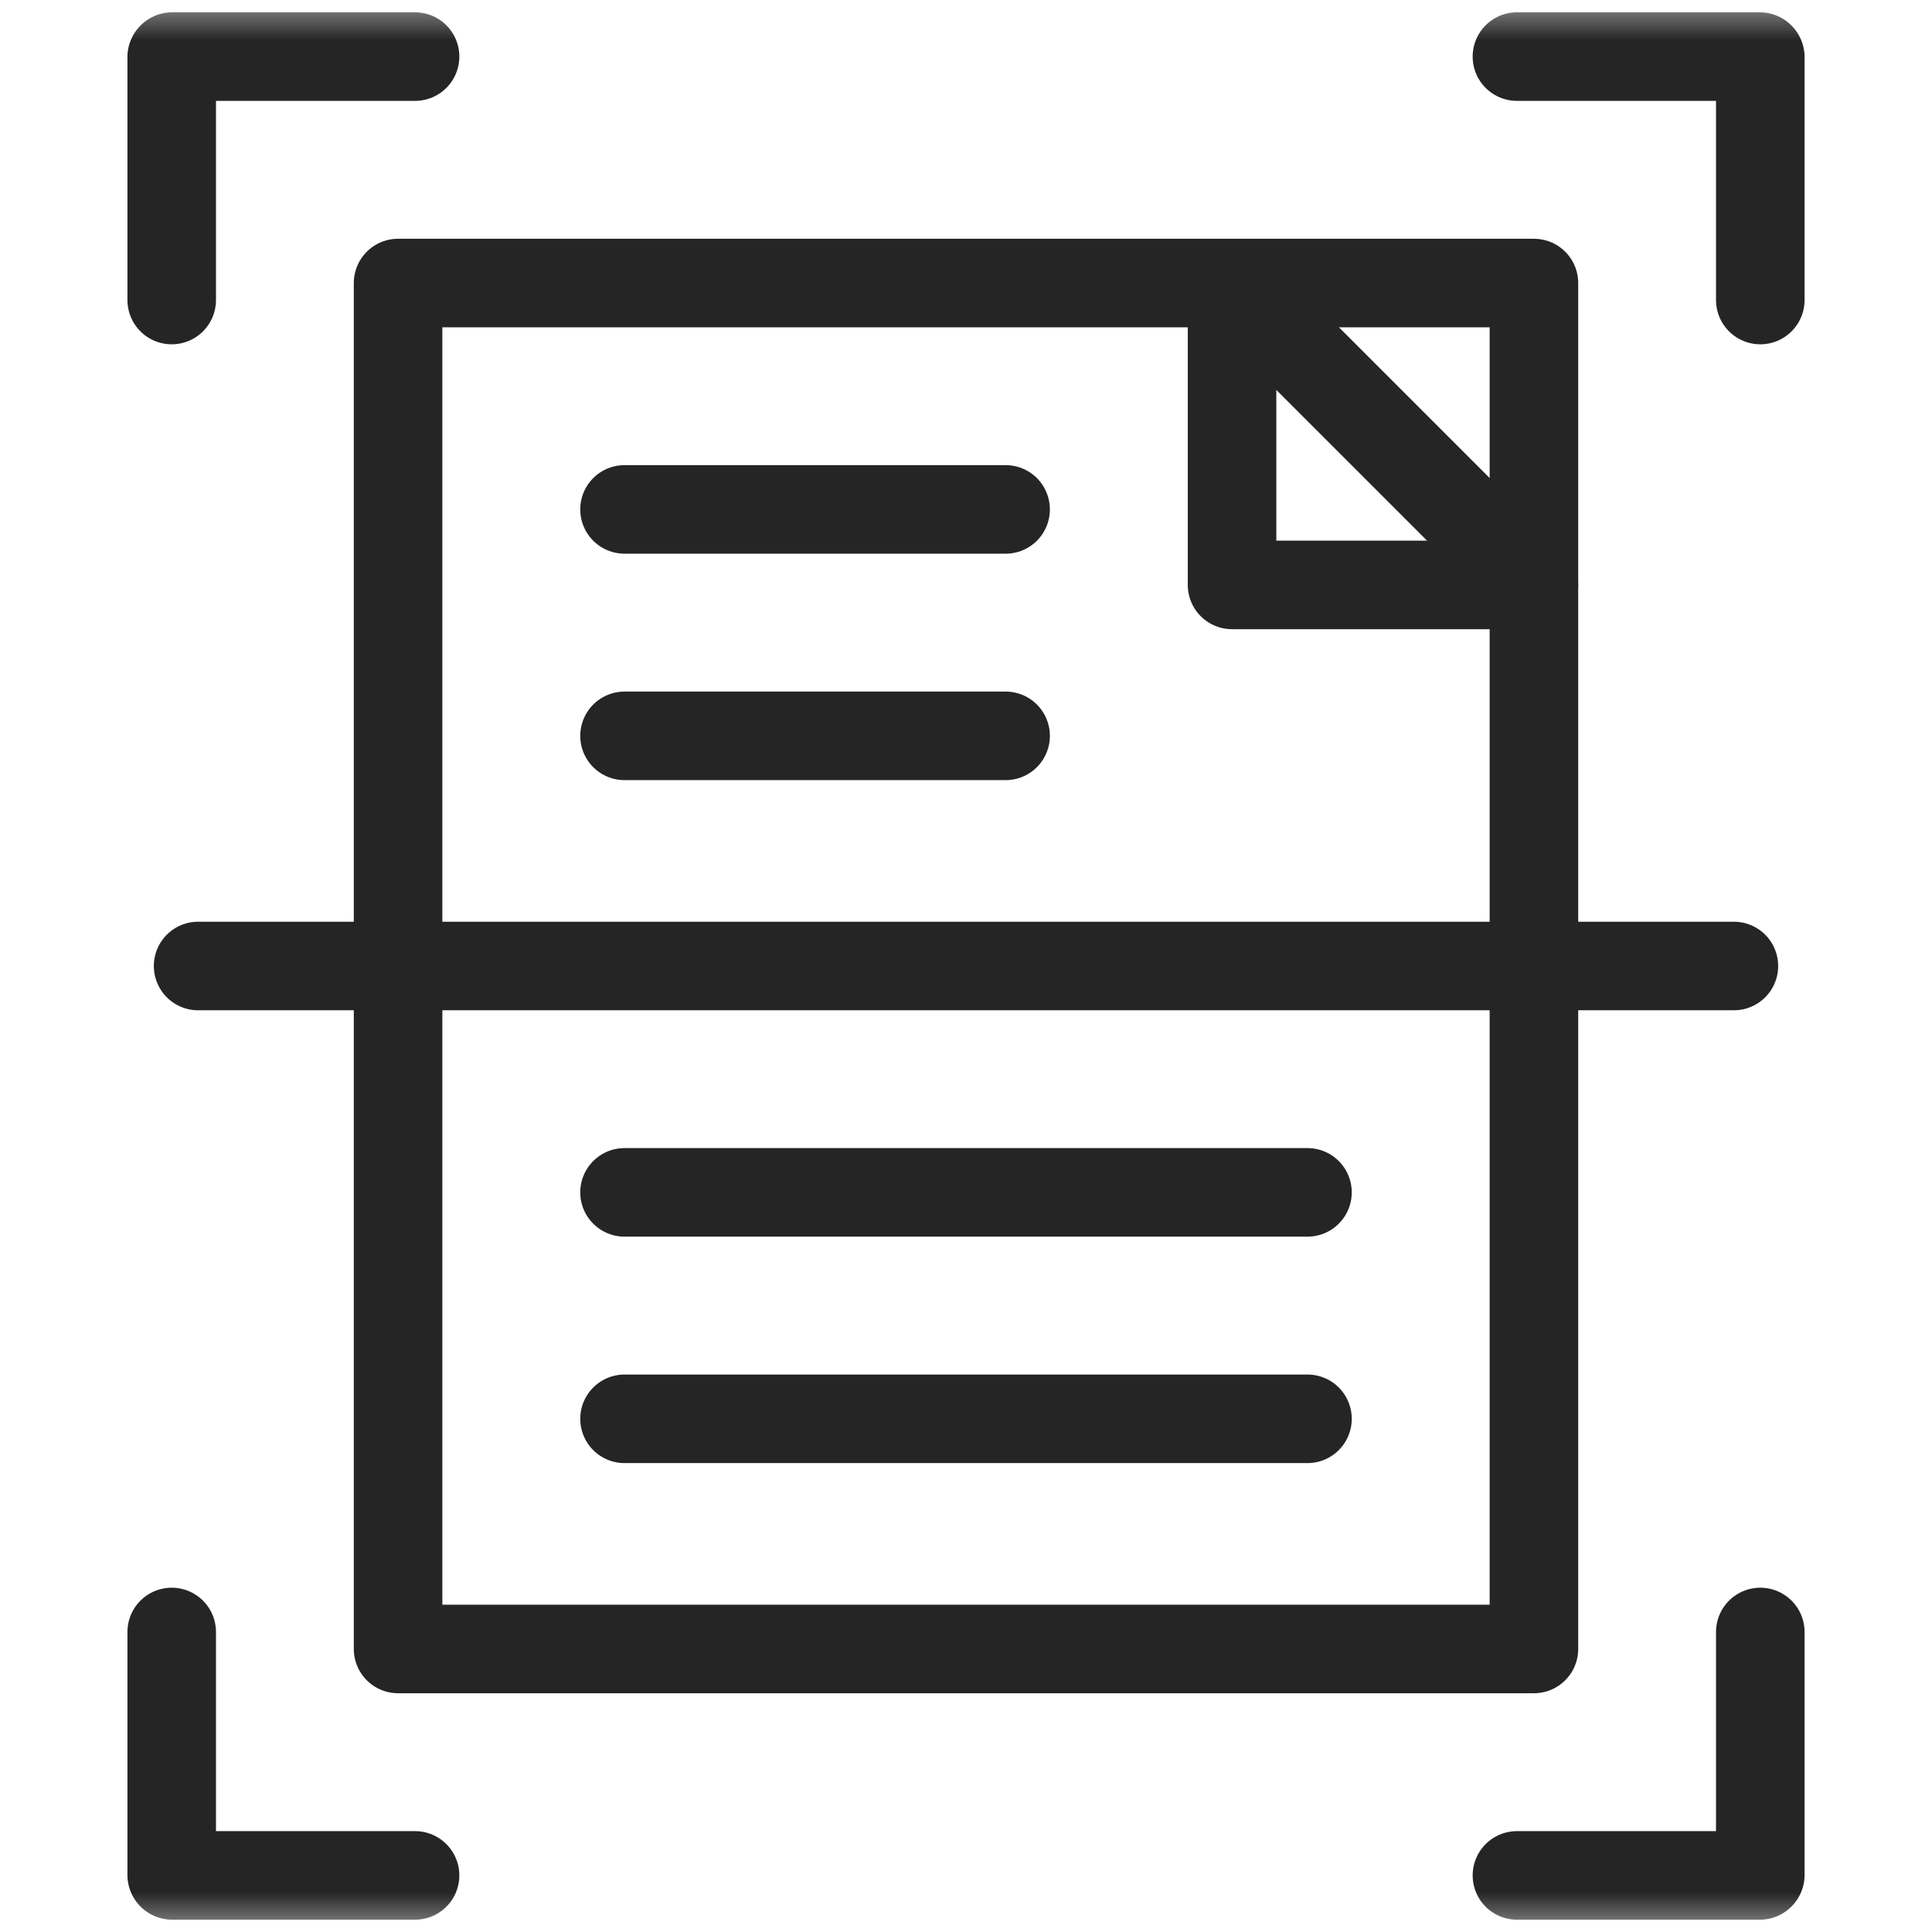 <svg width="24" height="24" viewBox="0 0 24 24" fill="none" xmlns="http://www.w3.org/2000/svg">
<mask id="mask0_3003_6632" style="mask-type:luminance" maskUnits="userSpaceOnUse" x="0" y="0" width="24" height="24">
<path d="M0 0H24V24H0V0Z" fill="white"/>
</mask>
<g mask="url(#mask0_3003_6632)">
<path d="M2.133 0.71V3.727" stroke="#252525" stroke-width="1.1" stroke-miterlimit="22.926" stroke-linecap="round" stroke-linejoin="round"/>
<path d="M5.156 0.703H2.139" stroke="#252525" stroke-width="1.1" stroke-miterlimit="22.926" stroke-linecap="round" stroke-linejoin="round"/>
<path d="M21.867 0.71V3.727" stroke="#252525" stroke-width="1.1" stroke-miterlimit="22.926" stroke-linecap="round" stroke-linejoin="round"/>
<path d="M18.844 0.703H21.861" stroke="#252525" stroke-width="1.1" stroke-miterlimit="22.926" stroke-linecap="round" stroke-linejoin="round"/>
<path d="M2.133 23.291V20.273" stroke="#252525" stroke-width="1.1" stroke-miterlimit="22.926" stroke-linecap="round" stroke-linejoin="round"/>
<path d="M5.156 23.297H2.139" stroke="#252525" stroke-width="1.1" stroke-miterlimit="22.926" stroke-linecap="round" stroke-linejoin="round"/>
<path d="M21.867 23.291V20.273" stroke="#252525" stroke-width="1.1" stroke-miterlimit="22.926" stroke-linecap="round" stroke-linejoin="round"/>
<path d="M18.844 23.297H21.861" stroke="#252525" stroke-width="1.1" stroke-miterlimit="22.926" stroke-linecap="round" stroke-linejoin="round"/>
</g>
<path d="M4.945 20.484H19.055V3.516H4.945V20.484Z" stroke="#252525" stroke-width="1.1" stroke-miterlimit="22.926" stroke-linecap="round" stroke-linejoin="round"/>
<path d="M15.305 3.516V7.266H19.055L15.305 3.516Z" stroke="#252525" stroke-width="1.1" stroke-miterlimit="22.926" stroke-linecap="round" stroke-linejoin="round"/>
<mask id="mask1_3003_6632" style="mask-type:luminance" maskUnits="userSpaceOnUse" x="0" y="0" width="24" height="24">
<path d="M0 0H24V24H0V0Z" fill="white"/>
</mask>
<g mask="url(#mask1_3003_6632)">
<path d="M2.461 12H21.539" stroke="#252525" stroke-width="1.1" stroke-miterlimit="22.926" stroke-linecap="round" stroke-linejoin="round"/>
</g>
<path d="M7.758 6.328H12.492" stroke="#252525" stroke-width="1.1" stroke-miterlimit="22.926" stroke-linecap="round" stroke-linejoin="round"/>
<path d="M7.758 9.141H12.492" stroke="#252525" stroke-width="1.1" stroke-miterlimit="22.926" stroke-linecap="round" stroke-linejoin="round"/>
<path d="M7.758 14.812H16.242" stroke="#252525" stroke-width="1.1" stroke-miterlimit="22.926" stroke-linecap="round" stroke-linejoin="round"/>
<path d="M7.758 17.625H16.242" stroke="#252525" stroke-width="1.1" stroke-miterlimit="22.926" stroke-linecap="round" stroke-linejoin="round"/>
</svg>
